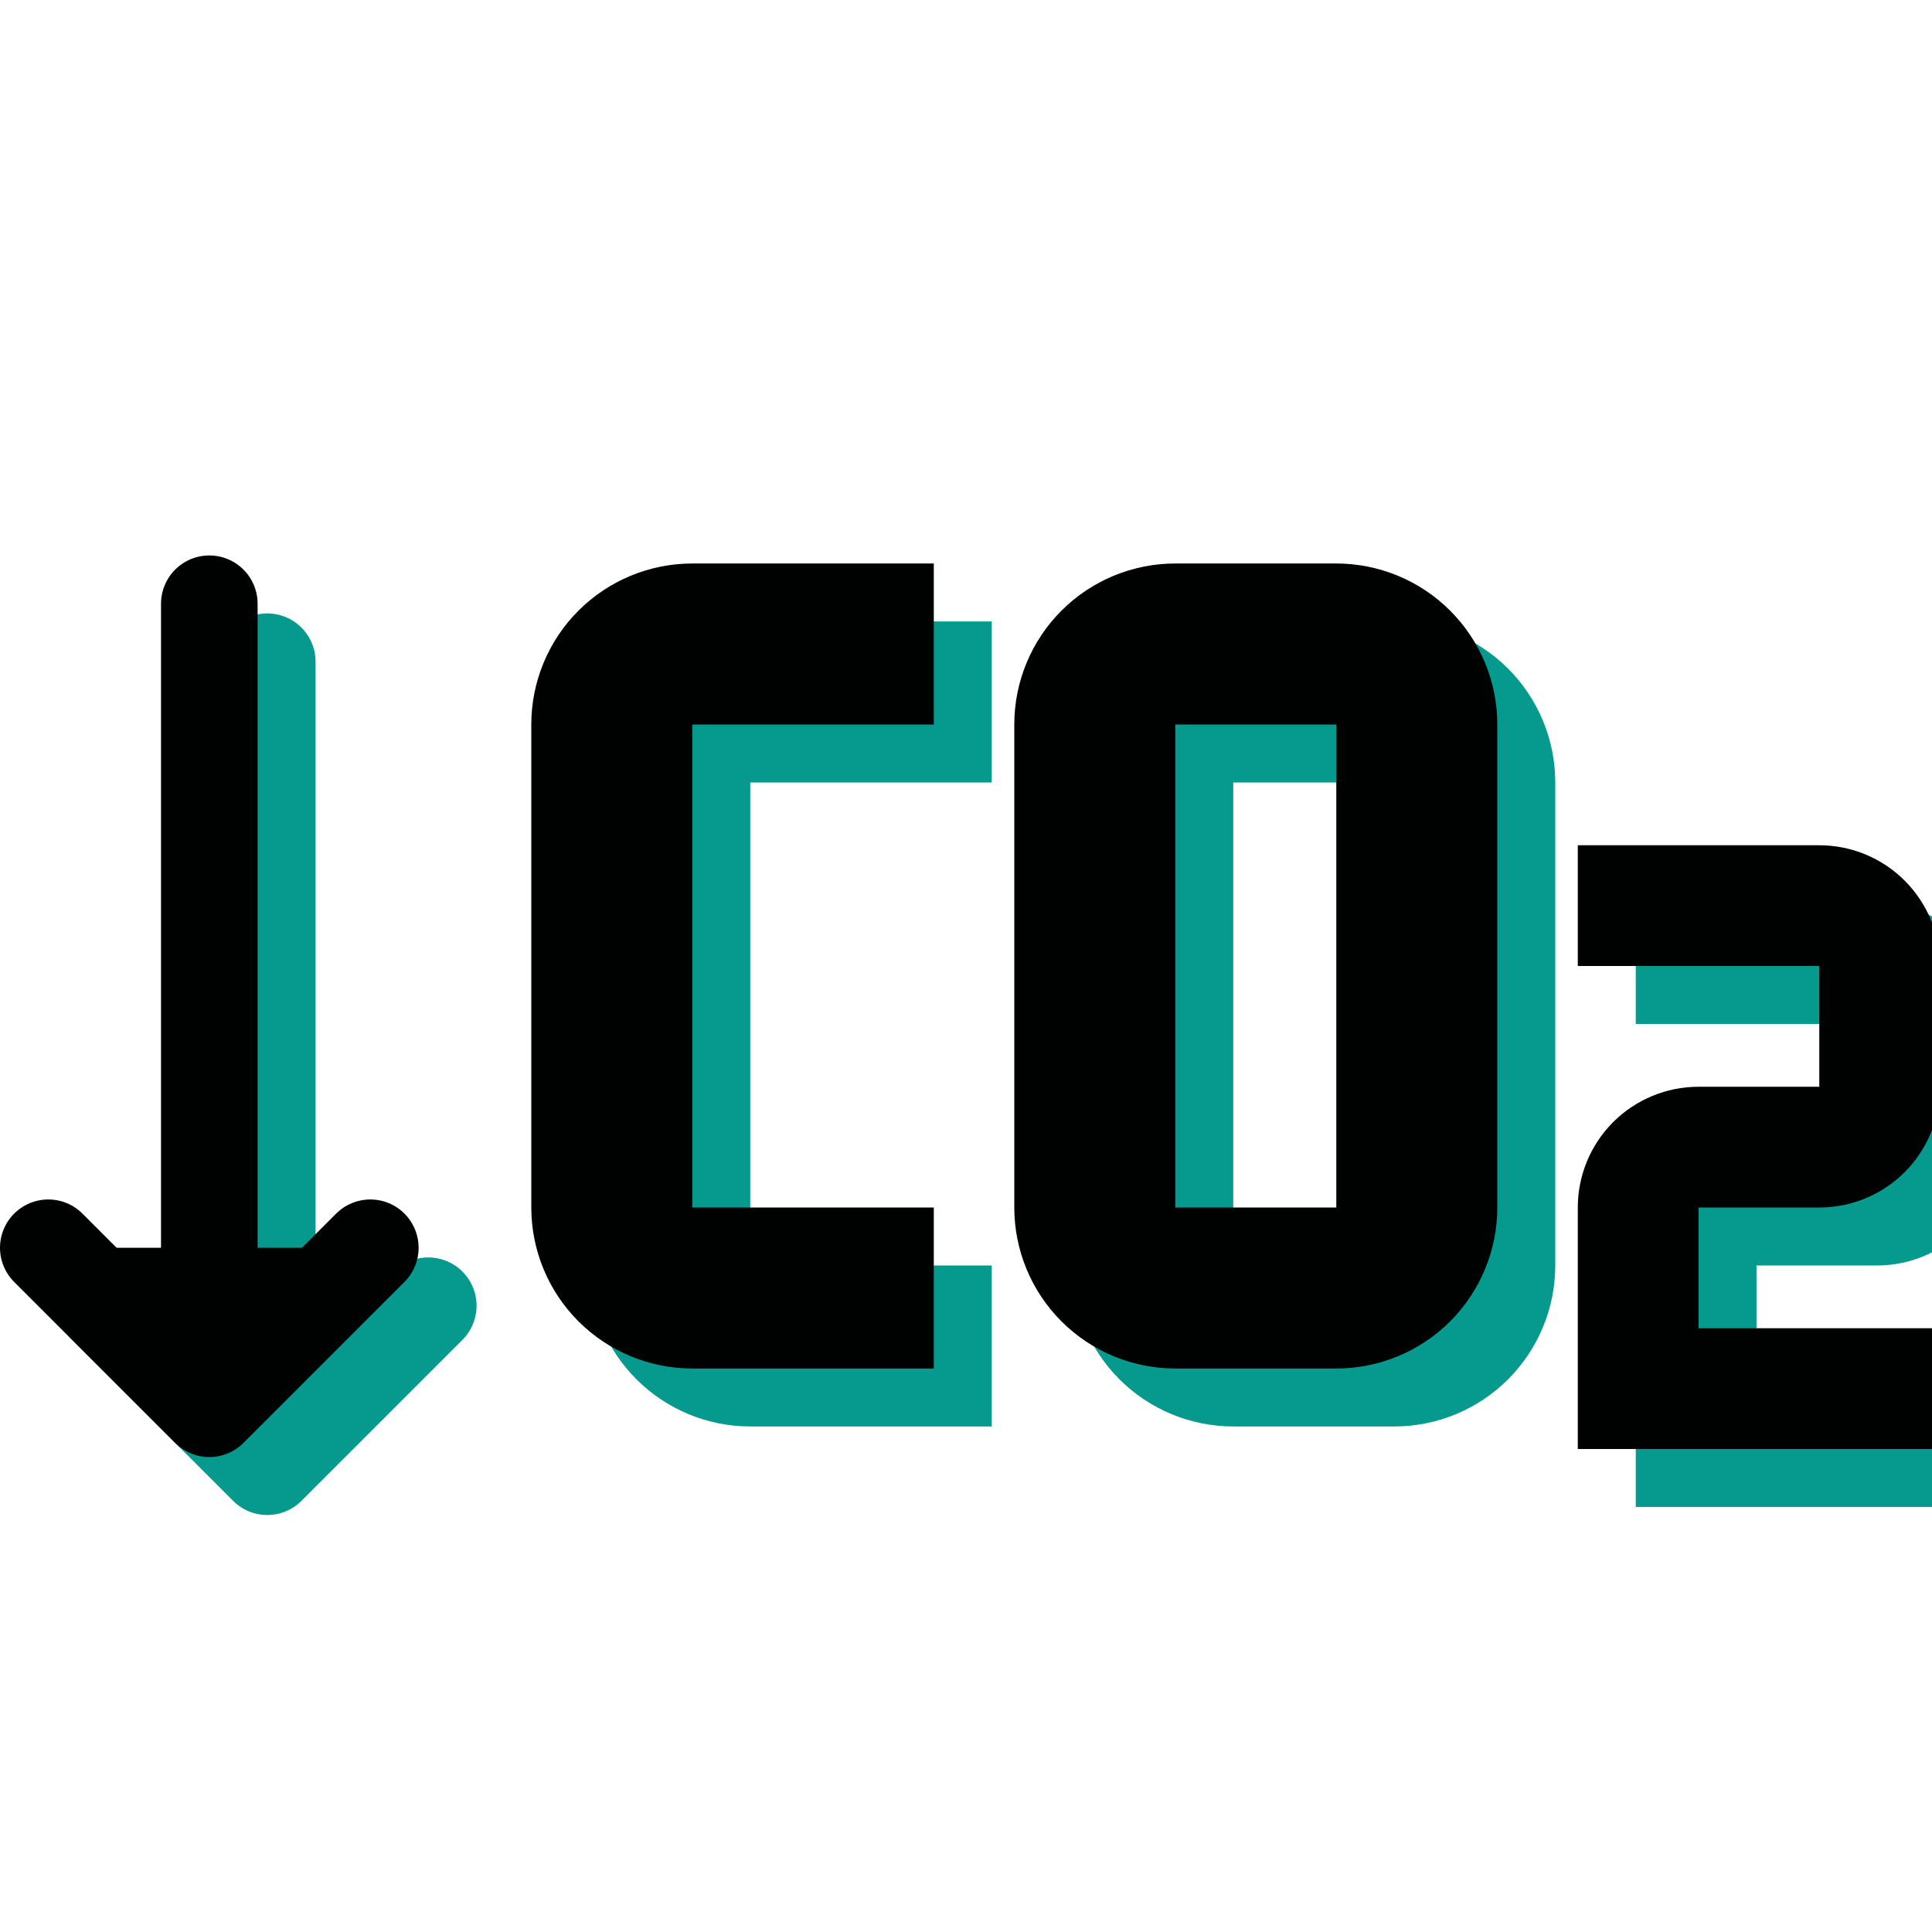 <svg width="100" height="100" viewBox="0 0 100 100" fill="none" xmlns="http://www.w3.org/2000/svg">
<g clip-path="url(#clip0_545_4555)">
<path d="M5.5 67.584L13.834 75.917M13.834 75.917L22.167 67.584M13.834 75.917V34.25" stroke="#069A8E" stroke-width="5" stroke-linecap="round" stroke-linejoin="round"/>
<path d="M36.75 65.5V67.584H38.833H49.25V71.75H38.833C37.176 71.75 35.586 71.092 34.414 69.92C33.242 68.748 32.583 67.158 32.583 65.5V40.5C32.583 38.843 33.242 37.253 34.414 36.081C35.586 34.909 37.176 34.25 38.833 34.25H49.25V38.417H38.833H36.75V40.5V65.5ZM63.833 38.417H61.75V40.5V65.5V67.584H63.833H72.167H74.25V65.5V40.5V38.417H72.167H63.833ZM99.25 53V50.917H97.167H86.75V48.834H97.167C98.272 48.834 99.332 49.273 100.113 50.054C100.894 50.835 101.333 51.895 101.333 53V59.25C101.333 60.355 100.894 61.415 100.113 62.197C99.332 62.978 98.272 63.417 97.167 63.417H90.917H88.833V65.5V71.75V73.834H90.917H101.333V75.917H86.75V65.5C86.75 64.395 87.189 63.335 87.97 62.554C88.752 61.773 89.812 61.334 90.917 61.334H97.167H99.25V59.25V53ZM59.414 36.081C60.586 34.909 62.176 34.25 63.833 34.25H72.167C73.824 34.25 75.414 34.909 76.586 36.081C77.758 37.253 78.417 38.843 78.417 40.5V65.5C78.417 67.158 77.758 68.748 76.586 69.92C75.414 71.092 73.824 71.75 72.167 71.75H63.833C62.176 71.75 60.586 71.092 59.414 69.92C58.242 68.748 57.583 67.158 57.583 65.5V40.5C57.583 38.843 58.242 37.253 59.414 36.081Z" fill="#000201" stroke="#069A8E" stroke-width="4.167"/>
<path d="M2.5 64.584L10.834 72.917L19.167 64.584M10.834 31.25V72.917V31.25Z" fill="#000201"/>
<path d="M2.5 64.584L10.834 72.917M10.834 72.917L19.167 64.584M10.834 72.917V31.25" stroke="#000201" stroke-width="5" stroke-linecap="round" stroke-linejoin="round"/>
<path d="M33.75 62.5V64.584H35.833H46.25V68.75H35.833C34.176 68.75 32.586 68.092 31.414 66.92C30.242 65.748 29.583 64.158 29.583 62.5V37.5C29.583 35.843 30.242 34.253 31.414 33.081C32.586 31.909 34.176 31.25 35.833 31.25H46.25V35.417H35.833H33.75V37.5V62.5ZM60.833 35.417H58.75V37.5V62.5V64.584H60.833H69.167H71.25V62.5V37.5V35.417H69.167H60.833ZM96.25 50V47.917H94.167H83.75V45.834H94.167C95.272 45.834 96.332 46.273 97.113 47.054C97.894 47.835 98.333 48.895 98.333 50V56.25C98.333 57.355 97.894 58.415 97.113 59.197C96.332 59.978 95.272 60.417 94.167 60.417H87.917H85.833V62.5V68.75V70.834H87.917H98.333V72.917H83.75V62.5C83.75 61.395 84.189 60.335 84.97 59.554C85.752 58.773 86.812 58.334 87.917 58.334H94.167H96.25V56.25V50ZM56.414 33.081C57.586 31.909 59.176 31.25 60.833 31.25H69.167C70.824 31.25 72.414 31.909 73.586 33.081C74.758 34.253 75.417 35.843 75.417 37.5V62.5C75.417 64.158 74.758 65.748 73.586 66.92C72.414 68.092 70.824 68.75 69.167 68.75H60.833C59.176 68.75 57.586 68.092 56.414 66.92C55.242 65.748 54.583 64.158 54.583 62.5V37.5C54.583 35.843 55.242 34.253 56.414 33.081Z" fill="#000201" stroke="#000201" stroke-width="4.167"/>
</g>
<defs>
<clipPath id="clip0_545_4555">
<rect width="100" height="100" fill="white"/>
</clipPath>
</defs>
</svg>
